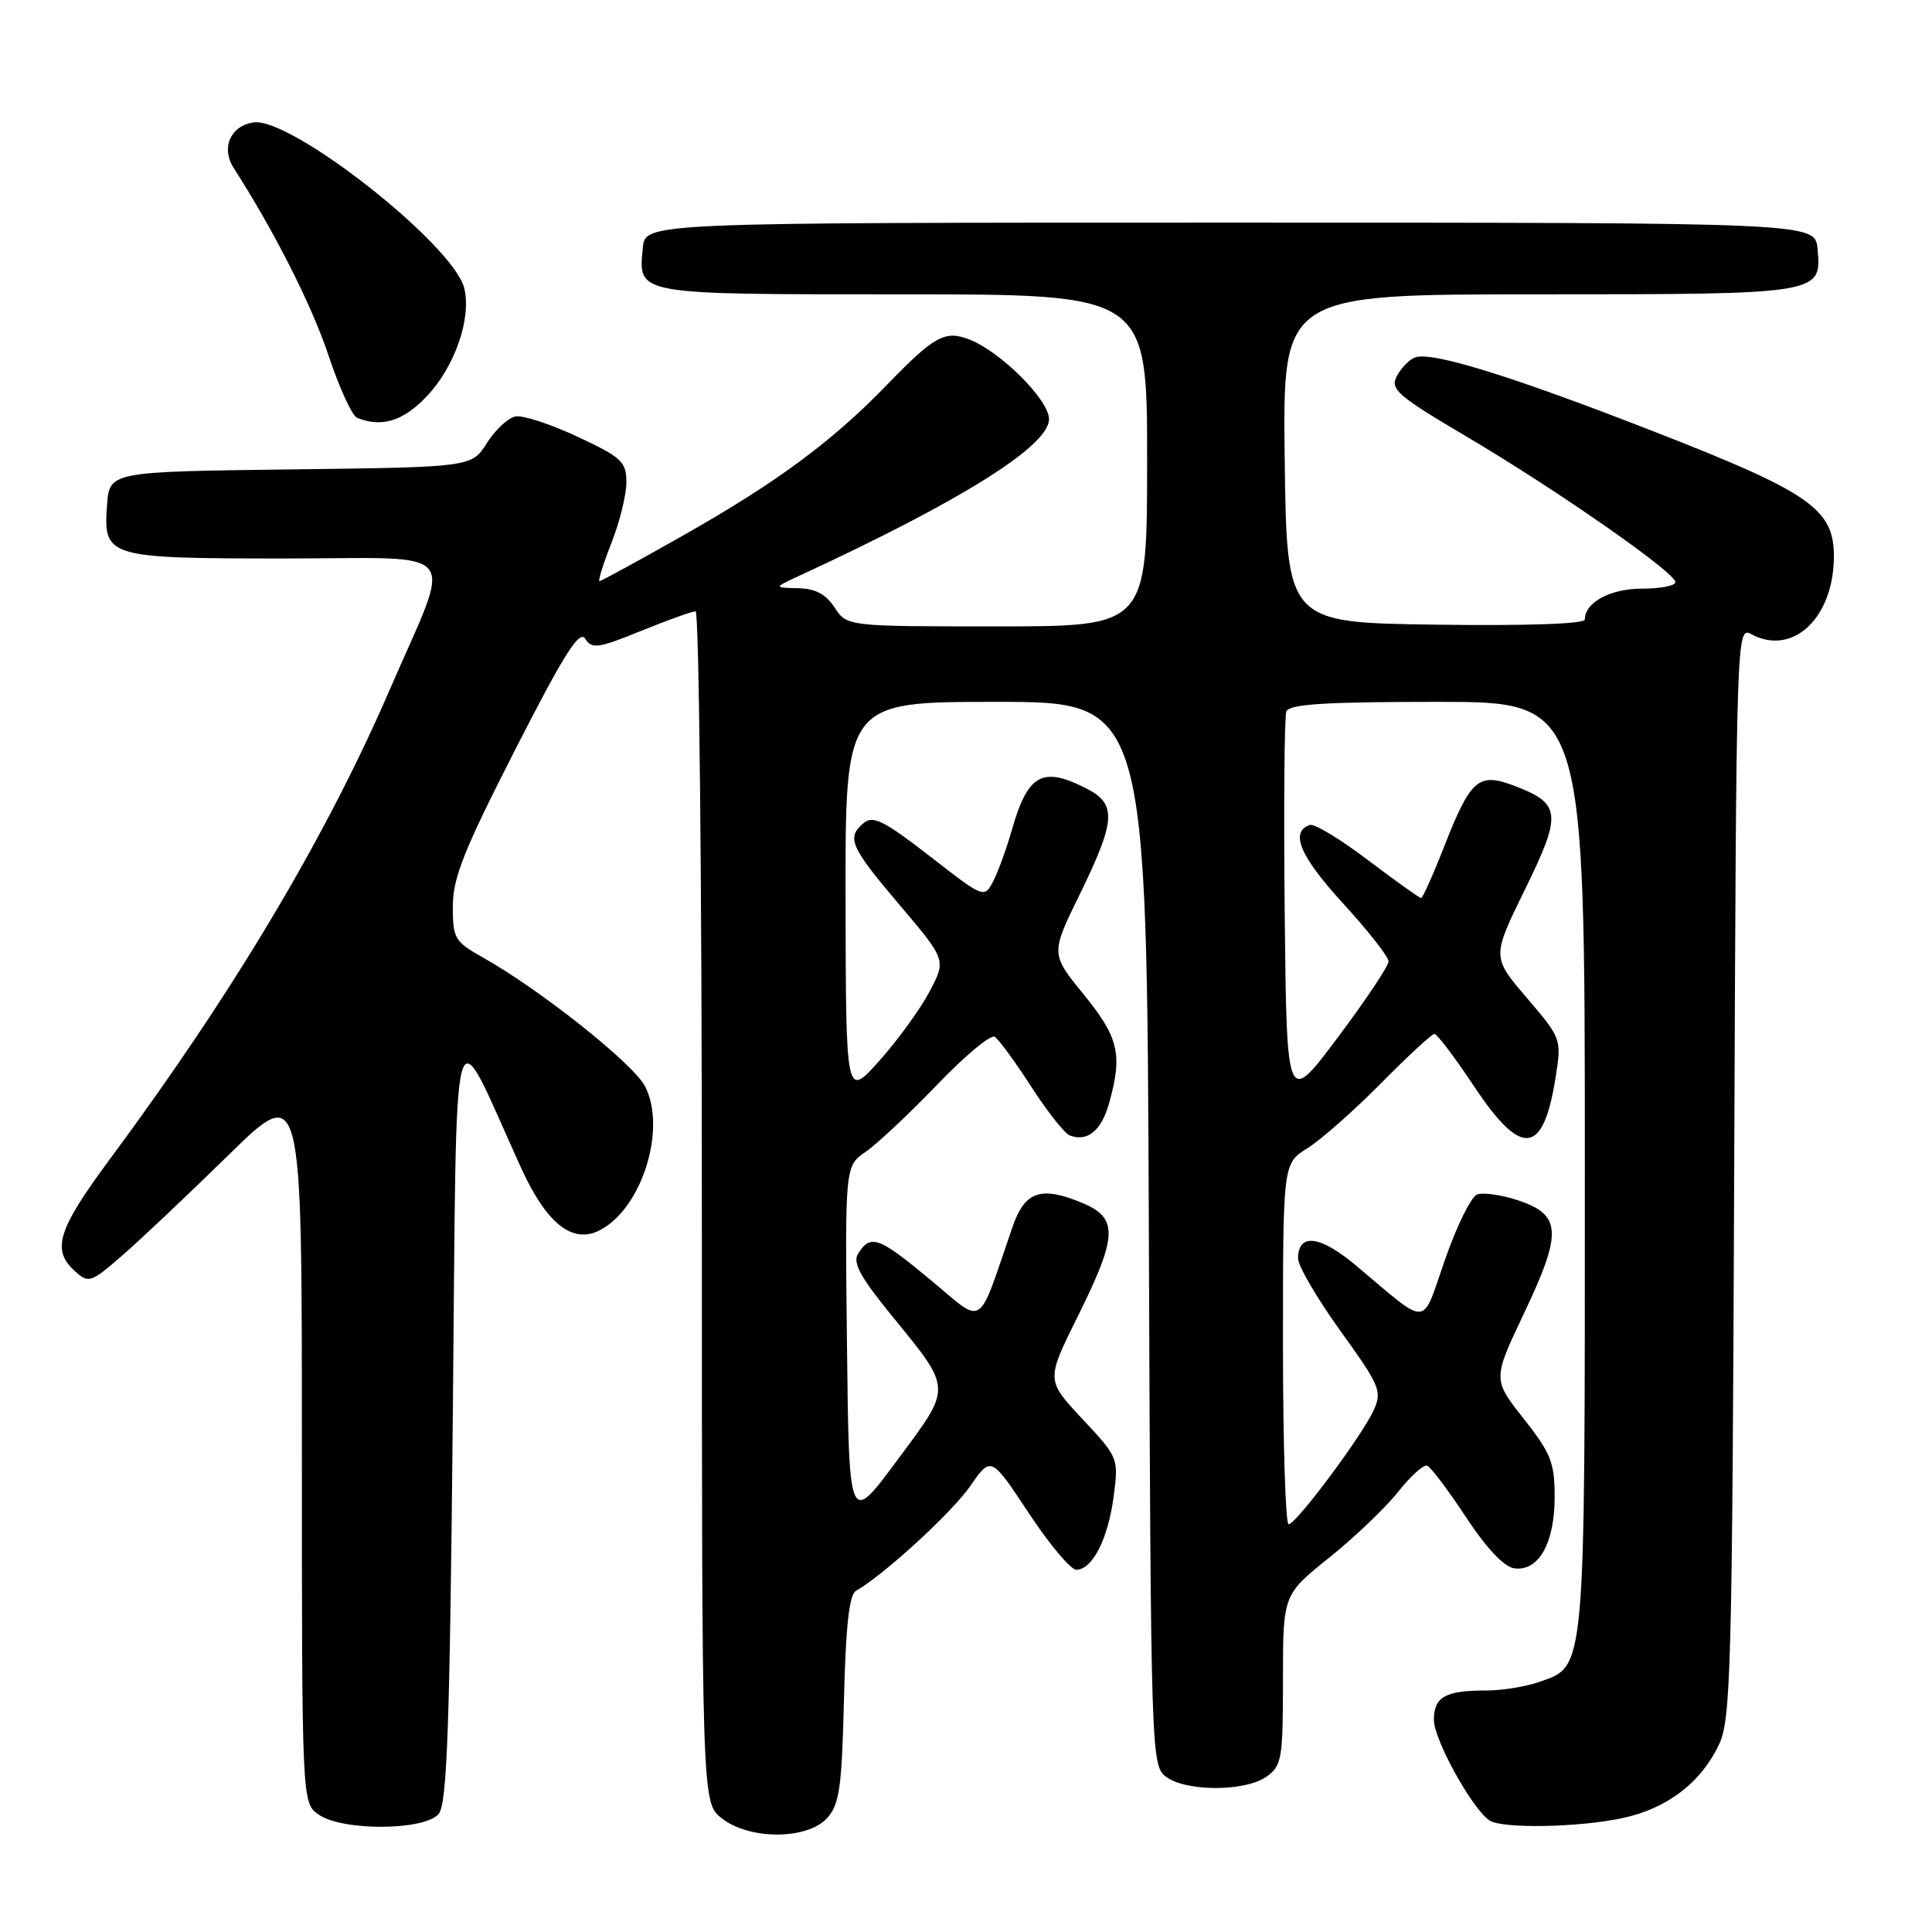 <?xml version="1.0" encoding="UTF-8" standalone="no"?>
<!DOCTYPE svg PUBLIC "-//W3C//DTD SVG 1.1//EN" "http://www.w3.org/Graphics/SVG/1.1/DTD/svg11.dtd" >
<svg xmlns="http://www.w3.org/2000/svg" xmlns:xlink="http://www.w3.org/1999/xlink" version="1.1" viewBox="0 0 256 256">
 <g >
 <path fill="currentColor"
d=" M 109.60 240.90 C 111.23 239.09 111.55 236.88 111.83 225.15 C 112.06 215.57 112.53 211.29 113.41 210.80 C 117.04 208.75 126.12 200.44 128.54 196.94 C 131.32 192.93 131.32 192.93 136.30 200.47 C 139.03 204.61 141.88 208.00 142.61 208.00 C 144.74 208.00 146.82 203.93 147.56 198.33 C 148.23 193.20 148.20 193.13 143.42 188.02 C 138.61 182.88 138.61 182.88 142.81 174.43 C 148.11 163.74 148.20 161.40 143.40 159.39 C 137.96 157.12 135.80 157.85 134.19 162.50 C 129.38 176.42 130.60 175.65 123.19 169.50 C 116.39 163.86 115.35 163.49 113.69 166.14 C 112.96 167.28 114.01 169.23 117.96 174.08 C 126.27 184.29 126.24 183.57 118.88 193.50 C 112.50 202.12 112.50 202.12 112.23 178.31 C 111.96 154.50 111.96 154.50 114.73 152.60 C 116.25 151.55 120.50 147.56 124.17 143.74 C 127.84 139.91 131.27 137.05 131.80 137.38 C 132.33 137.70 134.50 140.67 136.63 143.97 C 138.76 147.27 141.06 150.18 141.75 150.45 C 144.08 151.36 145.96 149.81 146.97 146.15 C 148.76 139.72 148.24 137.47 143.61 131.79 C 139.21 126.39 139.21 126.39 143.10 118.45 C 147.83 108.76 147.98 106.56 144.05 104.53 C 138.14 101.47 136.19 102.54 134.07 110.00 C 133.36 112.47 132.25 115.53 131.60 116.78 C 130.42 119.04 130.37 119.03 123.18 113.43 C 117.23 108.81 115.68 108.02 114.47 109.03 C 112.12 110.98 112.64 112.18 119.19 119.90 C 125.39 127.21 125.39 127.21 123.14 131.44 C 121.91 133.77 118.91 137.88 116.49 140.59 C 112.09 145.50 112.09 145.50 112.04 119.25 C 112.00 93.00 112.00 93.00 131.98 93.00 C 151.96 93.00 151.96 93.00 152.23 163.46 C 152.49 232.58 152.54 233.94 154.50 235.43 C 157.13 237.41 164.95 237.42 167.78 235.44 C 169.85 233.99 170.00 233.13 170.00 222.60 C 170.00 211.31 170.00 211.31 176.11 206.41 C 179.47 203.72 183.57 199.80 185.23 197.71 C 186.88 195.62 188.63 194.04 189.10 194.21 C 189.57 194.37 191.88 197.43 194.23 201.00 C 196.96 205.15 199.28 207.61 200.65 207.81 C 203.86 208.26 206.00 204.49 206.00 198.37 C 206.00 193.80 205.51 192.56 201.89 187.98 C 197.78 182.77 197.78 182.77 202.00 173.89 C 207.04 163.27 206.90 160.95 201.10 159.03 C 198.93 158.32 196.50 157.98 195.72 158.28 C 194.93 158.58 193.02 162.45 191.48 166.88 C 188.29 176.03 189.53 175.95 179.62 167.64 C 174.91 163.69 172.00 163.35 172.00 166.75 C 172.00 167.75 174.53 172.07 177.62 176.36 C 182.83 183.59 183.16 184.36 182.04 186.83 C 180.54 190.17 171.76 201.94 170.75 201.98 C 170.34 201.99 170.00 191.24 170.00 178.08 C 170.00 154.16 170.00 154.16 173.25 152.14 C 175.04 151.02 179.41 147.16 182.97 143.56 C 186.53 139.95 189.73 137.00 190.07 137.00 C 190.42 137.00 192.80 140.15 195.36 144.00 C 201.63 153.42 204.49 153.09 206.12 142.78 C 206.93 137.67 206.91 137.61 202.31 132.22 C 197.68 126.81 197.68 126.81 202.06 117.87 C 207.00 107.80 206.86 106.48 200.65 104.12 C 195.92 102.32 194.88 103.21 191.40 112.07 C 189.91 115.88 188.51 119.00 188.30 119.00 C 188.09 119.00 184.93 116.74 181.28 113.98 C 177.63 111.21 174.16 109.11 173.57 109.31 C 170.88 110.21 172.25 113.46 177.92 119.66 C 181.27 123.31 184.00 126.79 183.99 127.39 C 183.99 128.00 180.95 132.55 177.24 137.50 C 170.50 146.50 170.50 146.50 170.23 121.02 C 170.09 107.00 170.18 94.96 170.45 94.27 C 170.82 93.30 175.62 93.00 190.47 93.00 C 210.00 93.00 210.00 93.00 210.00 154.55 C 210.00 222.35 210.15 220.71 203.88 222.89 C 202.13 223.50 199.01 224.00 196.93 224.00 C 191.49 224.00 190.00 224.84 190.00 227.91 C 190.00 230.53 195.11 239.75 197.38 241.23 C 199.06 242.33 209.21 242.15 214.98 240.91 C 220.91 239.64 225.38 236.23 227.79 231.13 C 229.35 227.83 229.53 221.02 229.79 155.23 C 230.07 83.18 230.08 82.97 232.09 84.05 C 237.58 86.98 243.00 81.84 243.00 73.69 C 243.00 67.46 239.81 65.24 219.49 57.31 C 200.34 49.83 189.68 46.52 187.48 47.37 C 186.74 47.65 185.66 48.76 185.09 49.83 C 184.16 51.58 185.12 52.41 194.41 57.90 C 206.32 64.94 222.00 75.87 222.00 77.14 C 222.00 77.61 220.01 78.00 217.57 78.00 C 213.36 78.00 210.00 79.82 210.00 82.09 C 210.00 82.67 202.24 82.94 190.25 82.77 C 170.50 82.50 170.50 82.50 170.23 60.75 C 169.96 39.00 169.96 39.00 203.79 39.00 C 241.37 39.00 241.40 38.99 240.83 32.96 C 240.50 29.50 240.50 29.50 163.00 29.50 C 85.50 29.50 85.50 29.50 85.18 32.82 C 84.58 39.11 83.94 39.00 119.62 39.00 C 152.00 39.00 152.00 39.00 152.00 61.00 C 152.00 83.00 152.00 83.00 132.12 83.00 C 112.23 83.00 112.23 83.00 110.59 80.50 C 109.43 78.72 108.02 77.98 105.73 77.94 C 102.50 77.87 102.50 77.87 106.00 76.25 C 127.41 66.35 139.00 59.08 139.00 55.54 C 139.00 52.98 132.53 46.53 128.38 44.96 C 125.19 43.74 123.78 44.53 117.50 51.02 C 110.28 58.48 102.97 63.89 90.68 70.86 C 84.72 74.24 79.67 77.00 79.44 77.00 C 79.21 77.00 79.92 74.73 81.01 71.96 C 82.11 69.19 83.00 65.57 83.00 63.91 C 83.00 61.18 82.39 60.61 76.53 57.87 C 72.97 56.20 69.27 54.99 68.30 55.18 C 67.32 55.37 65.62 56.96 64.51 58.71 C 62.50 61.90 62.50 61.90 38.50 62.20 C 14.50 62.50 14.50 62.50 14.18 66.96 C 13.69 73.86 14.16 74.00 37.80 74.00 C 61.64 74.00 60.04 71.99 51.65 91.37 C 43.18 110.95 30.92 131.51 14.65 153.47 C 7.64 162.92 6.79 165.60 9.91 168.42 C 11.75 170.08 12.01 169.99 16.16 166.39 C 18.55 164.32 24.89 158.33 30.25 153.08 C 40.00 143.54 40.00 143.54 40.00 191.21 C 40.00 238.89 40.00 238.89 42.22 240.44 C 45.37 242.65 56.27 242.58 58.13 240.35 C 59.24 239.01 59.60 228.88 60.00 187.60 C 60.56 130.60 59.62 134.01 69.01 154.67 C 72.44 162.21 75.90 164.93 79.58 162.96 C 85.11 160.00 88.35 149.52 85.47 143.94 C 83.92 140.94 71.61 131.16 64.00 126.88 C 60.24 124.77 60.00 124.35 60.00 120.07 C 60.01 116.32 61.50 112.58 68.29 99.29 C 74.76 86.62 76.78 83.42 77.55 84.64 C 78.42 86.03 79.26 85.91 84.94 83.60 C 88.46 82.17 91.72 81.00 92.17 81.00 C 92.63 81.00 93.00 116.52 93.00 159.93 C 93.00 238.85 93.00 238.85 95.63 240.93 C 99.31 243.82 106.96 243.80 109.60 240.90 Z  M 56.60 52.46 C 60.29 48.54 62.50 42.12 61.51 38.17 C 60.06 32.41 38.57 15.50 33.60 16.22 C 30.54 16.67 29.26 19.59 30.96 22.25 C 36.36 30.66 41.34 40.50 43.54 47.13 C 44.96 51.39 46.66 55.09 47.31 55.36 C 50.59 56.69 53.46 55.80 56.60 52.46 Z "/>
</g>
</svg>